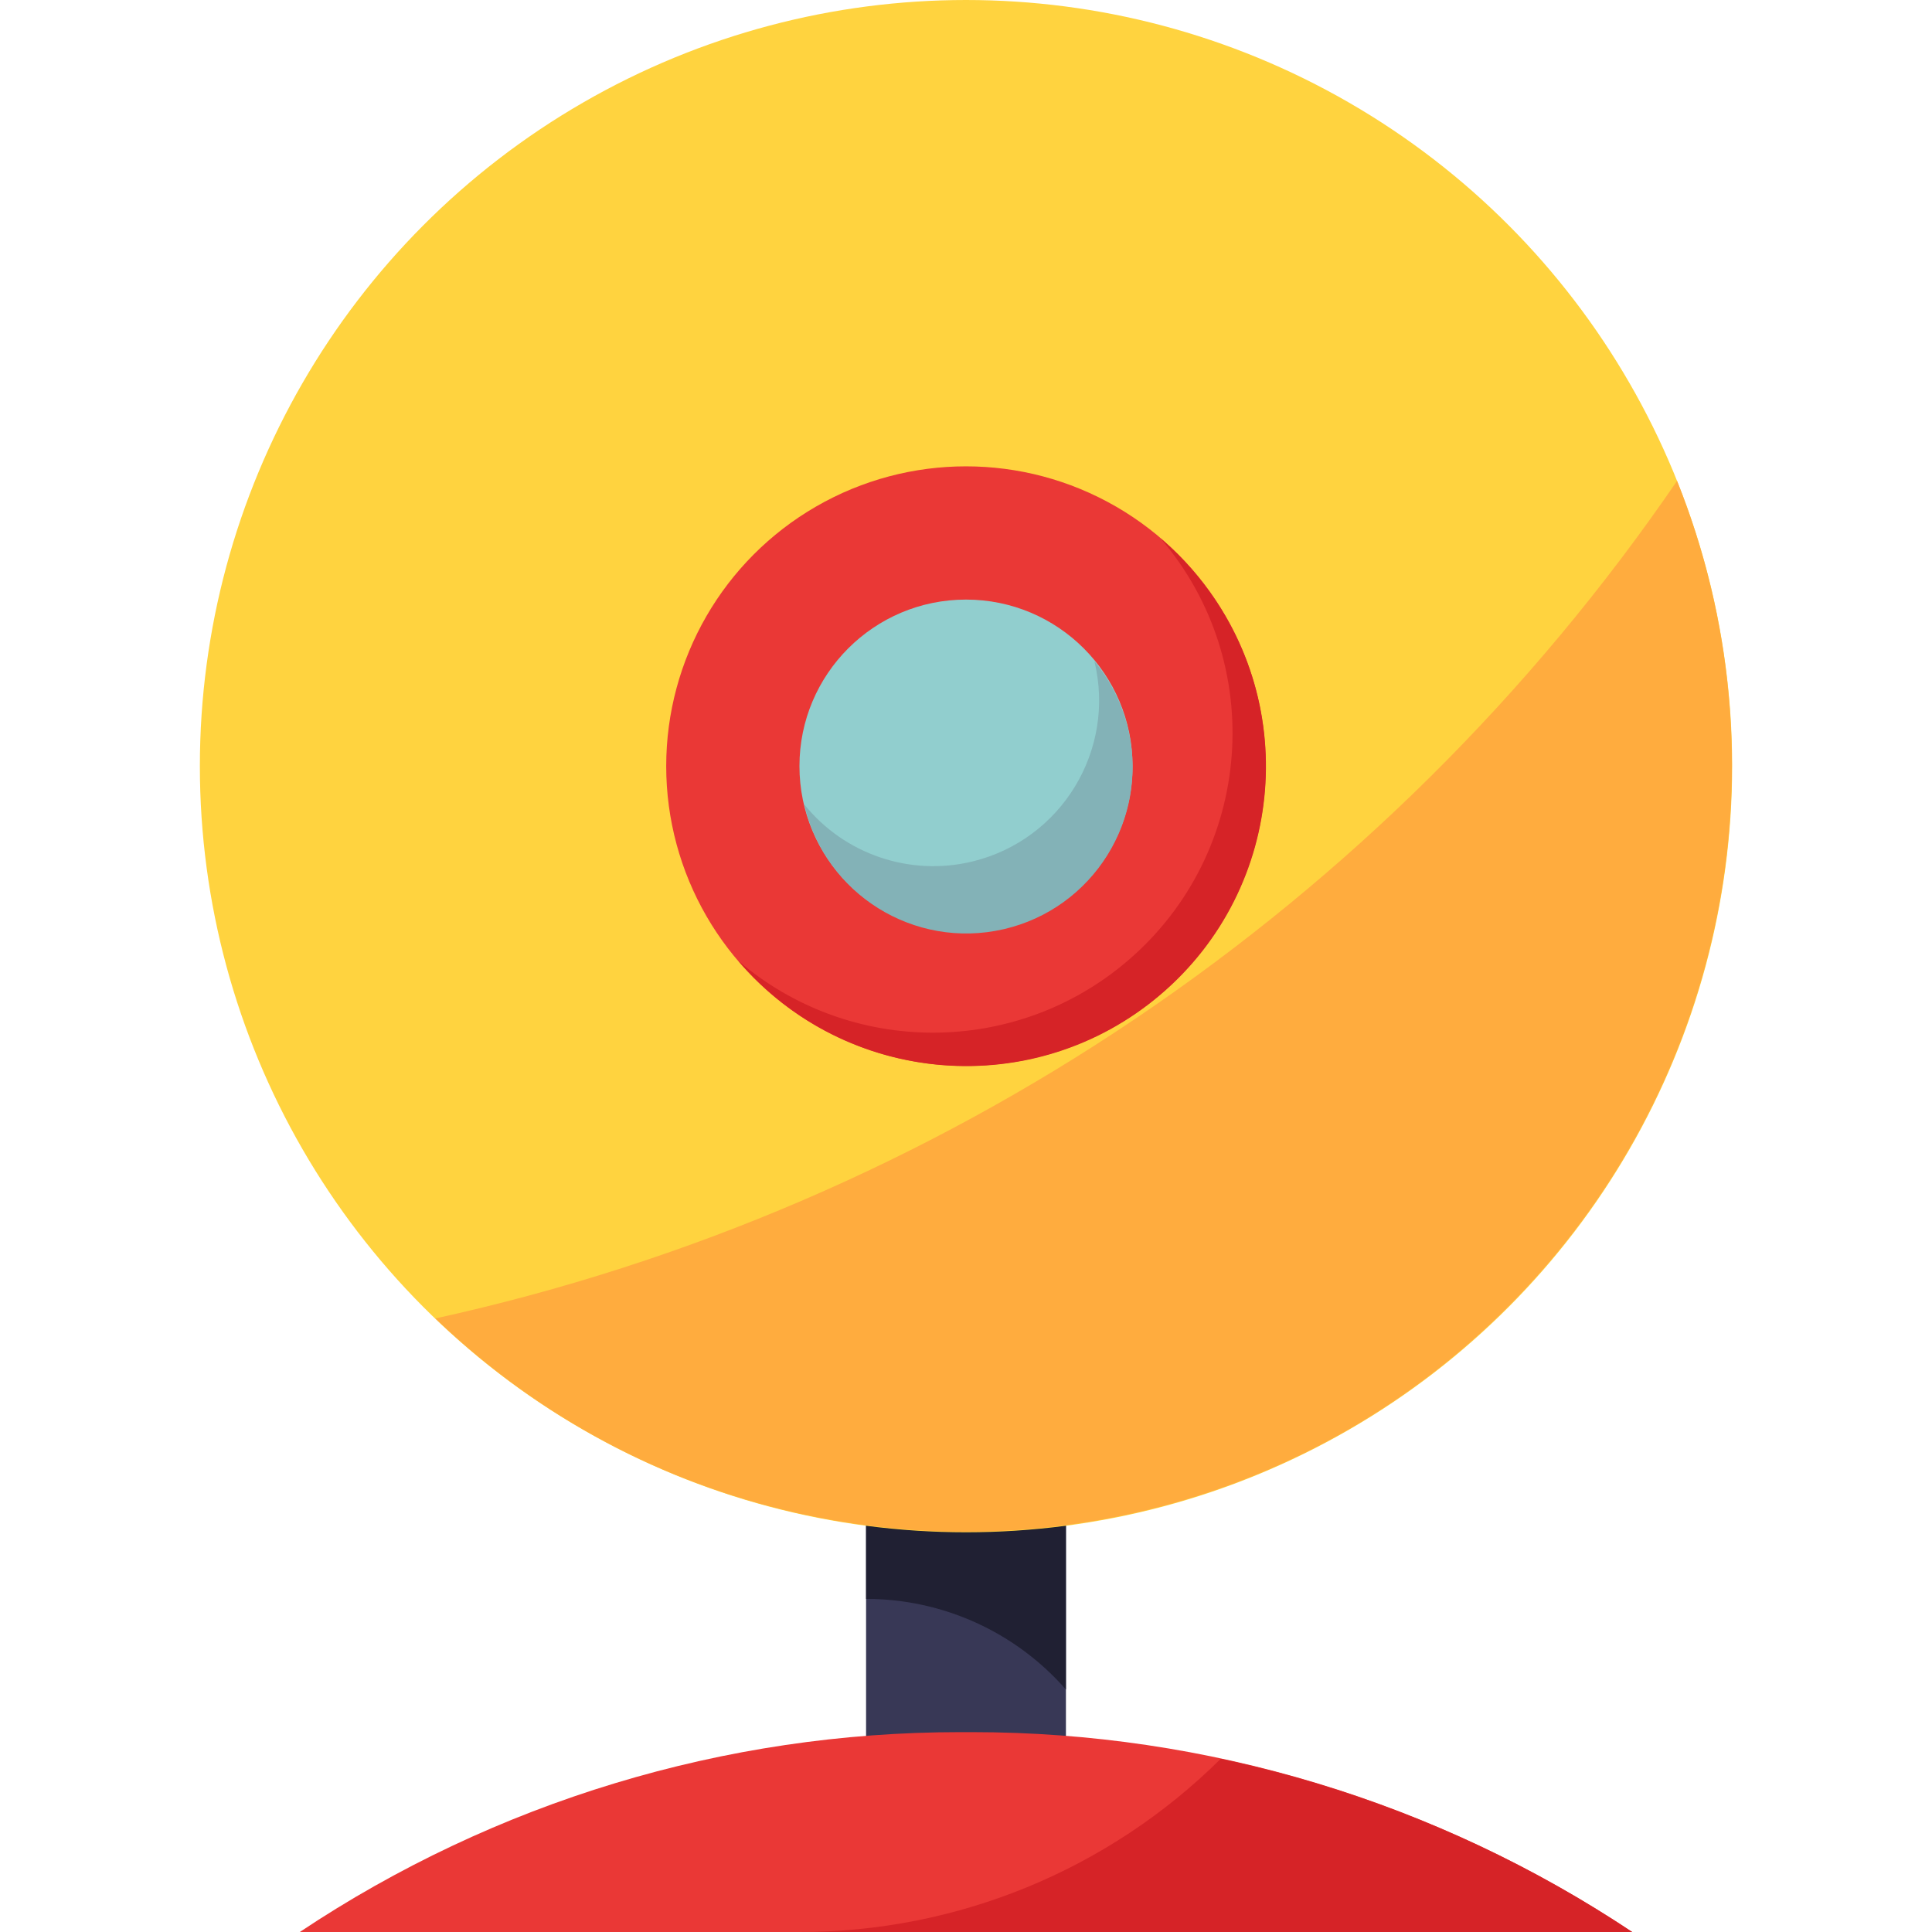 <?xml version="1.0" encoding="iso-8859-1"?>
<!-- Generator: Adobe Illustrator 19.0.0, SVG Export Plug-In . SVG Version: 6.00 Build 0)  -->
<svg version="1.1" id="Capa_1" xmlns="http://www.w3.org/2000/svg" xmlns:xlink="http://www.w3.org/1999/xlink" x="0px" y="0px"
	 viewBox="0 0 512 512" style="enable-background:new 0 0 512 512;" xml:space="preserve">
<rect x="229.517" y="397.241" style="fill:#383856;" width="52.966" height="70.621"/>
<path style="fill:#202033;" d="M282.483,447.744v-50.503h-52.965v26.483C249.812,423.724,269.118,432.472,282.483,447.744z"/>
<path style="fill:#EA3836;" d="M432.552,512H79.448c51.809-34.534,112.675-52.966,174.936-52.966h3.231
	C319.876,459.034,380.743,477.466,432.552,512z"/>
<circle style="fill:#FFD33F;" cx="256" cy="203.034" r="203.034"/>
<path style="fill:#FFAC3E;" d="M115.377,349.405c80.914,77.63,209.443,74.964,287.073-5.95
	c55.181-57.521,71.609-142.009,41.984-216.011C366.989,240.614,249.309,319.991,115.377,349.405z"/>
<circle style="fill:#EA3836;" cx="256" cy="203.034" r="79.448"/>
<path style="fill:#D62327;" d="M307.553,142.654c28.513,33.306,24.629,83.421-8.678,111.934c-29.714,25.441-73.543,25.441-103.256,0
	c28.425,33.395,78.539,37.42,111.934,8.995s37.42-78.539,8.995-111.934C313.794,148.409,310.784,145.408,307.553,142.654z"/>
<circle style="fill:#91CECE;" cx="256" cy="203.034" r="44.138"/>
<path style="fill:#83B2B7;" d="M290.03,175.236c5.729,23.578-8.739,47.334-32.318,53.063c-16.525,4.017-33.889-1.871-44.57-15.104
	c5.455,23.711,29.105,38.515,52.815,33.059c23.711-5.455,38.515-29.105,33.059-52.815C297.481,186.756,294.4,180.524,290.03,175.236
	z"/>
<path style="fill:#D62327;" d="M323.513,466.097c-29.696,29.449-69.835,45.948-111.651,45.903h220.69
	C399.431,489.957,362.434,474.386,323.513,466.097z"/>
<g>
</g>
<g>
</g>
<g>
</g>
<g>
</g>
<g>
</g>
<g>
</g>
<g>
</g>
<g>
</g>
<g>
</g>
<g>
</g>
<g>
</g>
<g>
</g>
<g>
</g>
<g>
</g>
<g>
</g>
</svg>
